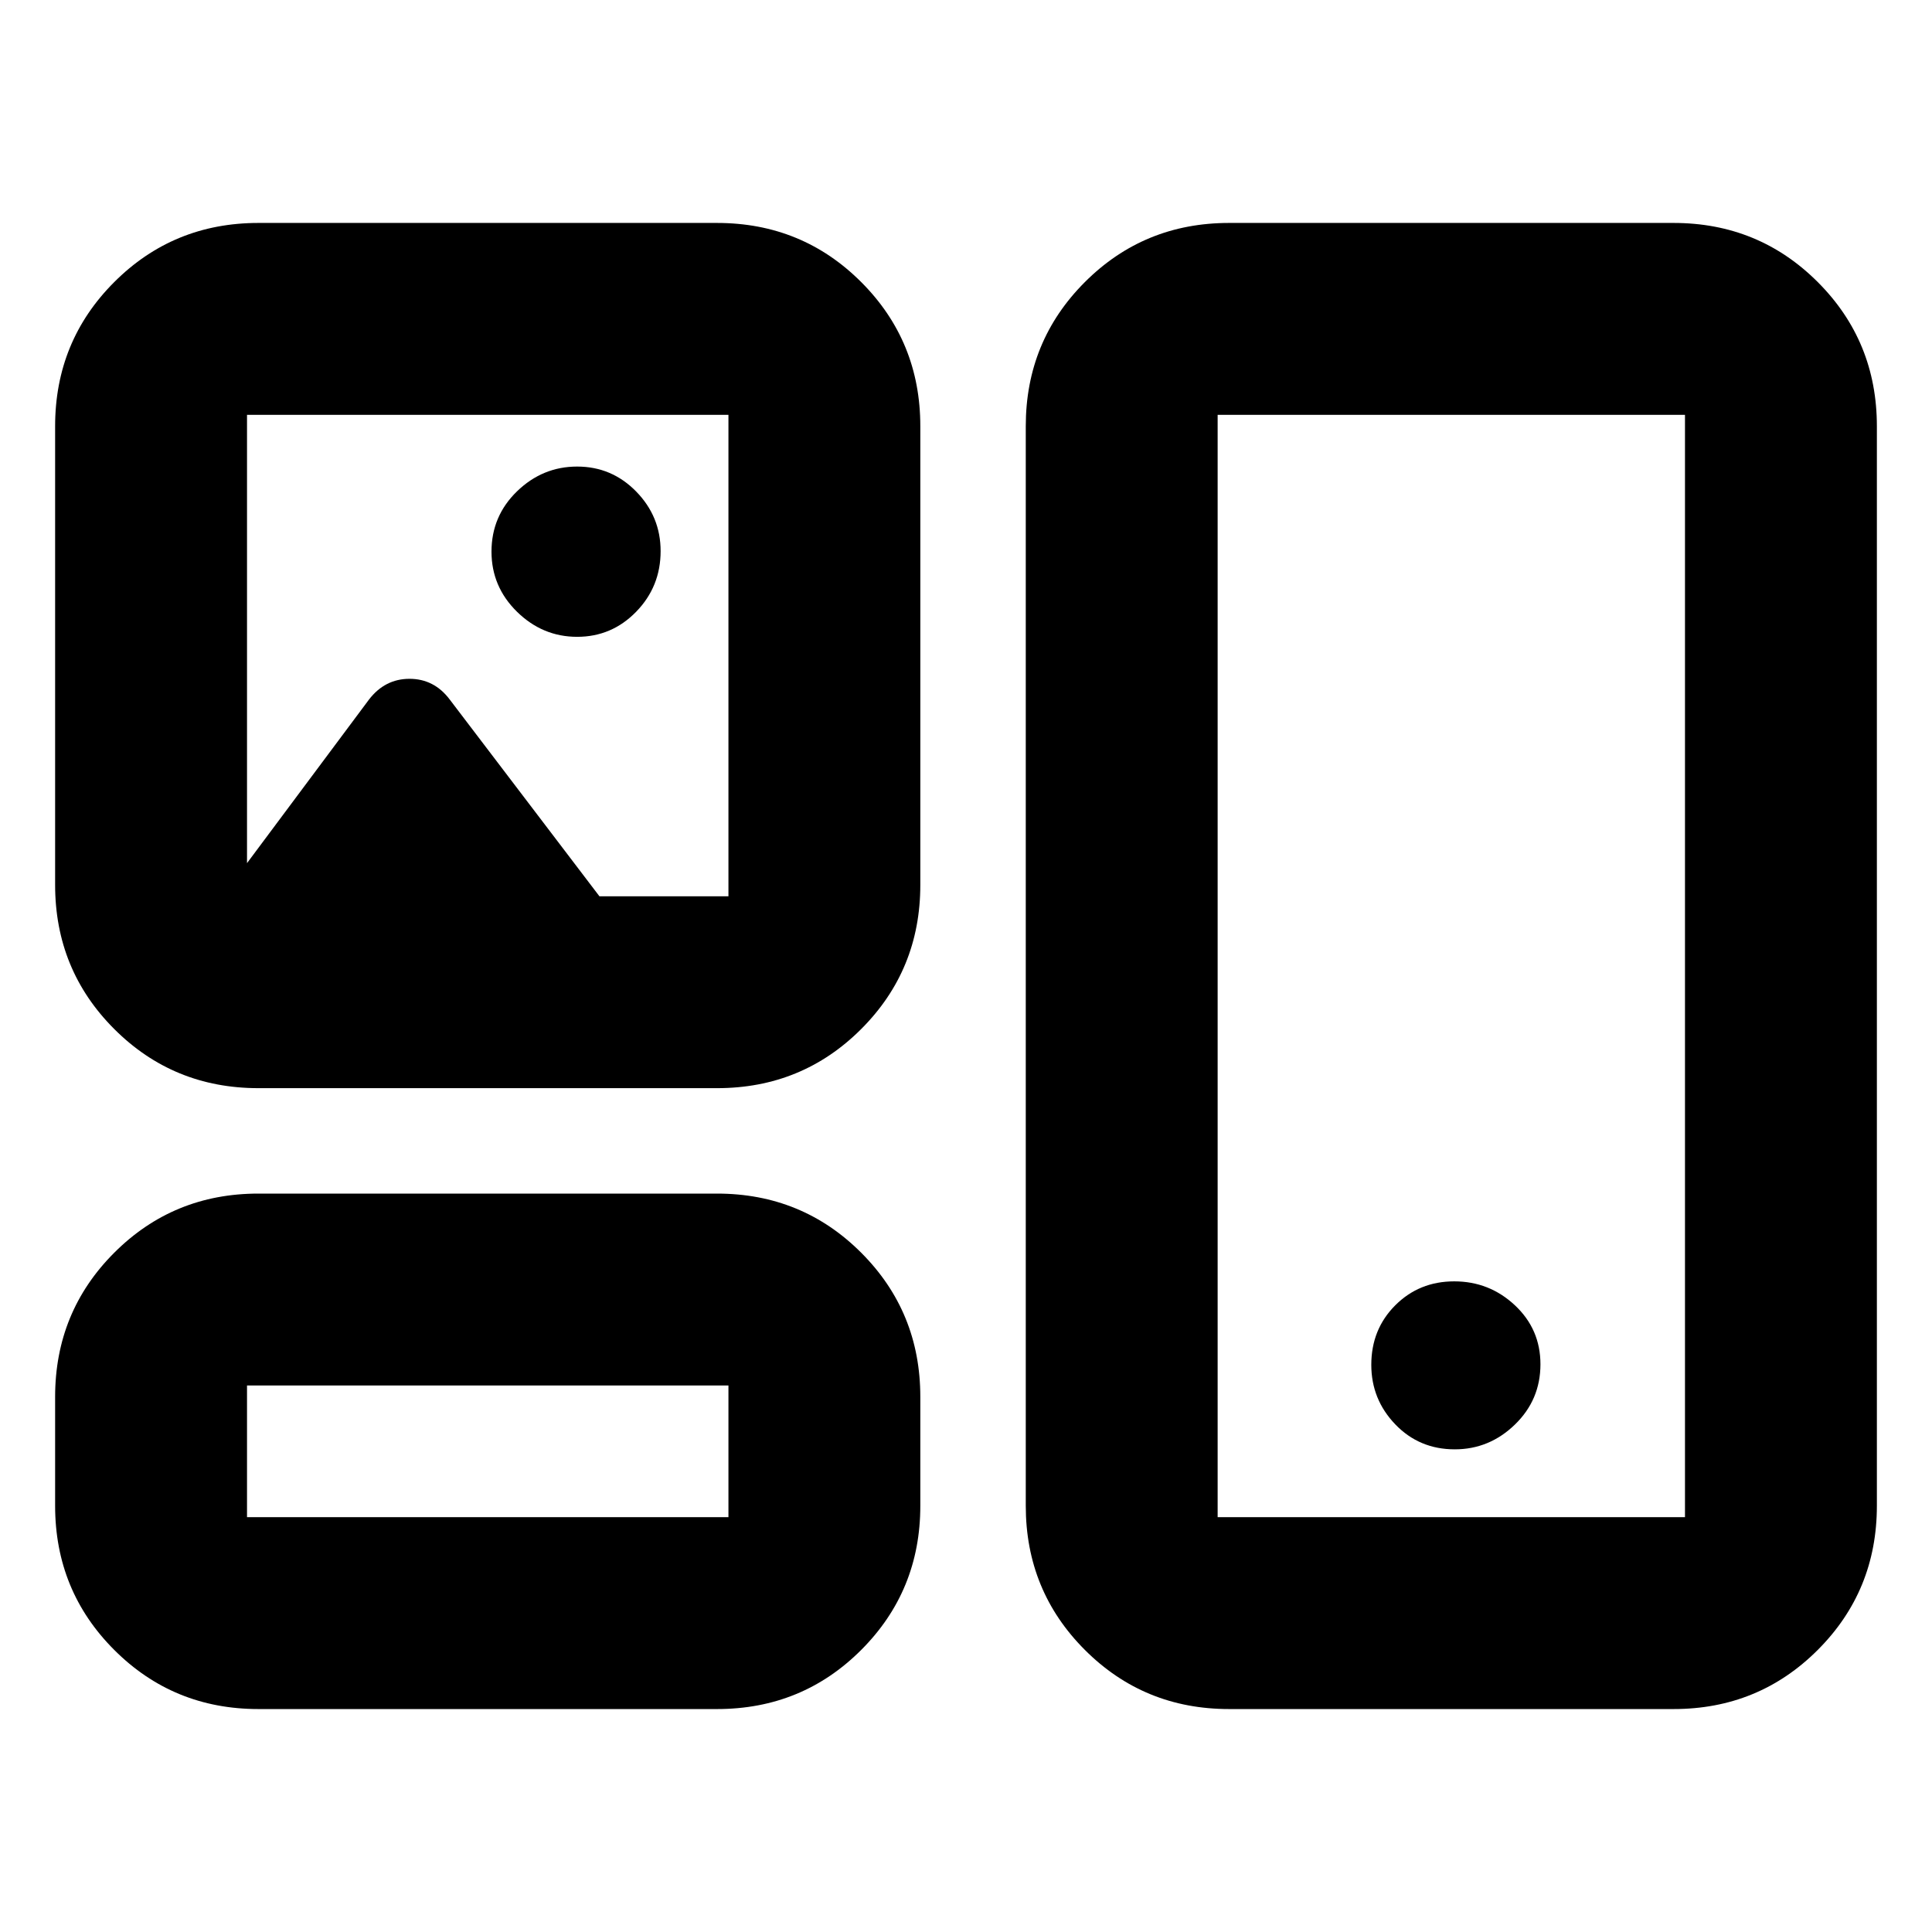 <svg xmlns="http://www.w3.org/2000/svg" height="24" viewBox="0 -960 960 960" width="24"><path d="M128.39-110.78q-42.24 0-71.62-29.38-29.38-29.38-29.38-71.62v-54.13q0-42.24 29.38-71.62 29.38-29.38 71.62-29.38H356.3q42.25 0 71.63 29.38 29.37 29.38 29.37 71.62v54.13q0 42.24-29.37 71.62-29.38 29.38-71.63 29.38H128.39Zm482.31 0q-42.25 0-71.63-29.38-29.37-29.38-29.37-71.62v-536.44q0-42.24 29.37-71.62 29.38-29.38 71.63-29.38h220.91q42.24 0 71.62 29.38 29.38 29.38 29.38 71.62v536.44q0 42.24-29.38 71.62-29.38 29.38-71.62 29.38H610.7Zm-487.96-95.35h239.22v-65.43H122.74v65.43Zm482.3 0h232.22v-547.74H605.04v547.74Zm117.82-33.7q17.18 0 29.88-12.3t12.7-29.97q0-17.43-12.7-29.32-12.7-11.88-30.13-11.88-17.44 0-29.33 11.92-11.89 11.92-11.89 29.54 0 17.19 11.92 29.6t29.55 12.41ZM128.39-419.3q-42.24 0-71.62-29.38-29.38-29.38-29.38-71.62v-227.92q0-42.24 29.38-71.62 29.38-29.38 71.62-29.38H356.3q42.25 0 71.63 29.38 29.37 29.38 29.37 71.62v227.92q0 42.24-29.37 71.62-29.38 29.38-71.63 29.38H128.39Zm158.4-224.27q17.19 0 29.33-12.47 12.14-12.48 12.14-30.11 0-17.2-12.14-29.61t-29.33-12.41q-17.18 0-29.88 12.3-12.69 12.3-12.69 29.97 0 17.44 12.69 29.89 12.7 12.44 29.88 12.44Zm75.17 128.92v-239.22H122.74v222.76l60.59-81.26q7.91-10.33 20.16-10.33t20.01 10.33l74.35 97.72h64.11Zm-119.61 275.8ZM721.15-480Zm-478.8-154.26Z"/></svg>